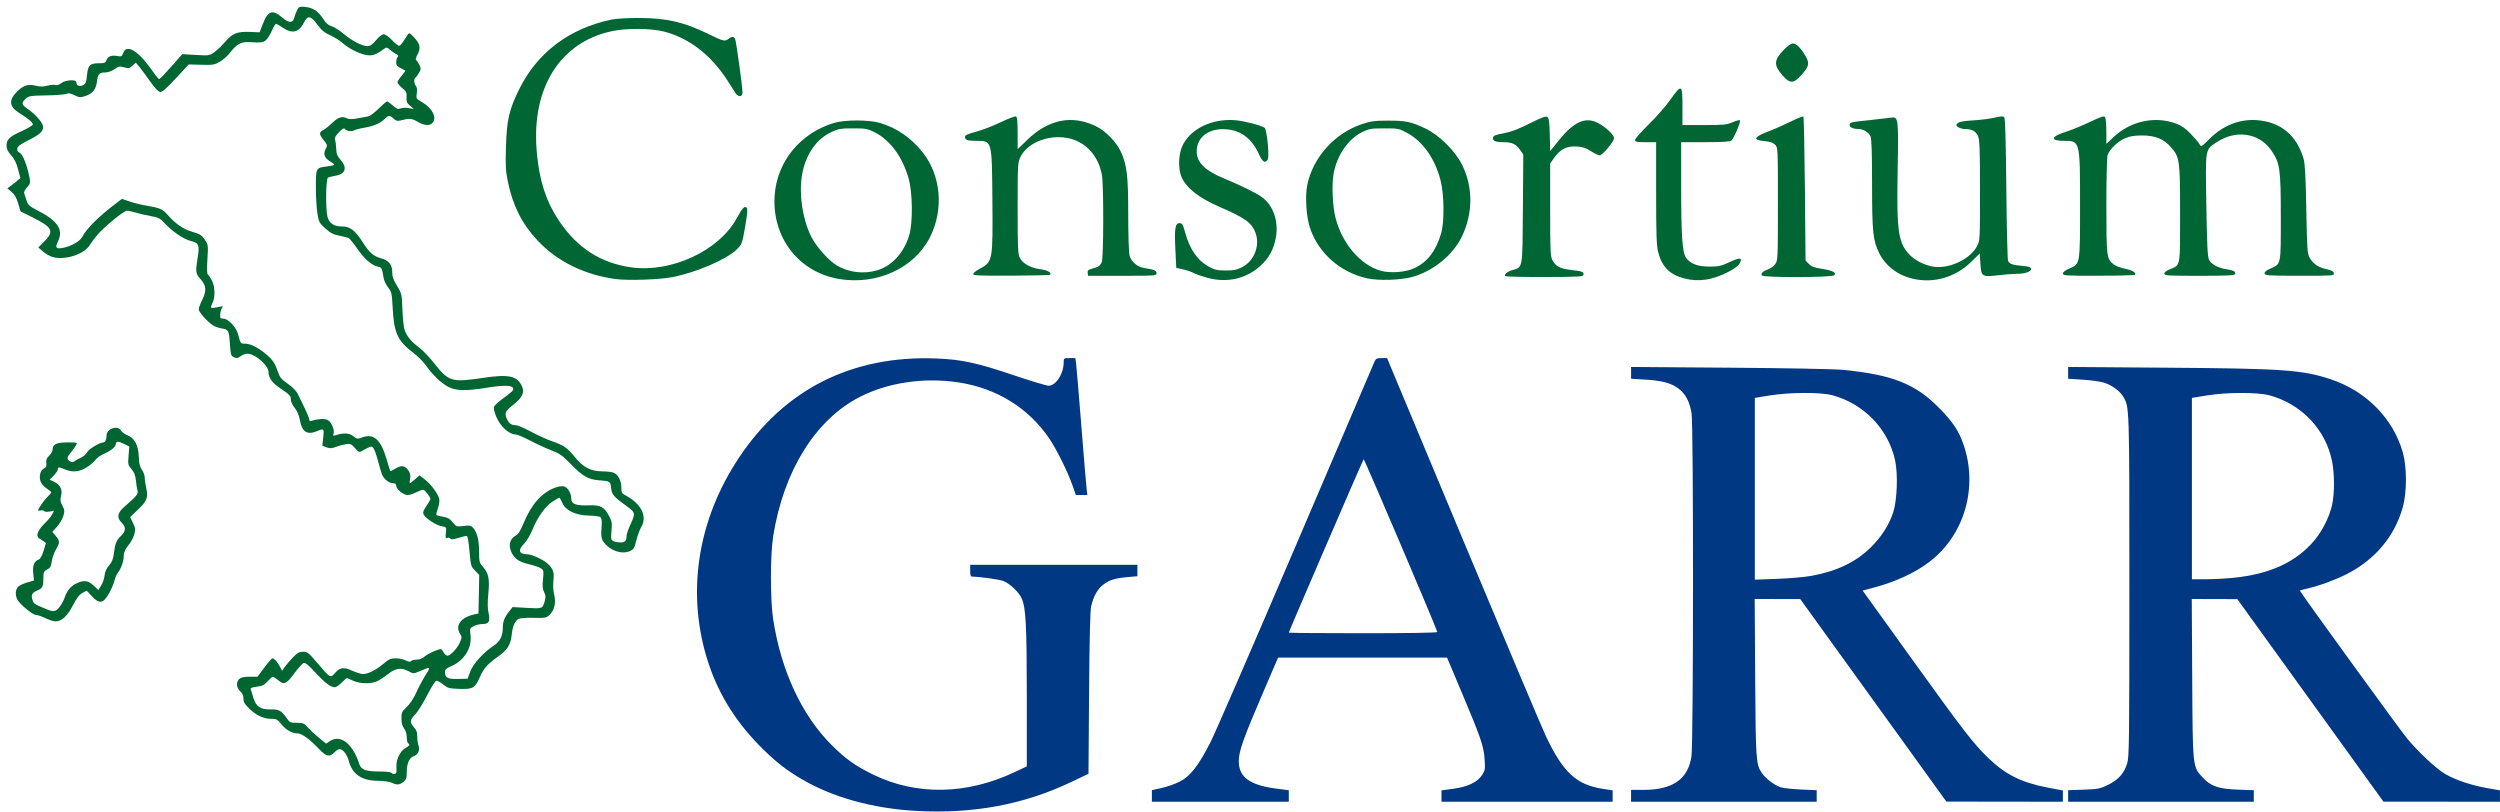 <?xml version="1.0" encoding="UTF-8" standalone="no"?>
<!-- Created with Inkscape (http://www.inkscape.org/) -->

<svg
   xmlns:dc="http://purl.org/dc/elements/1.1/"
   xmlns:cc="http://creativecommons.org/ns#"
   xmlns:rdf="http://www.w3.org/1999/02/22-rdf-syntax-ns#"
   xmlns:svg="http://www.w3.org/2000/svg"
   xmlns="http://www.w3.org/2000/svg"
   xmlns:sodipodi="http://sodipodi.sourceforge.net/DTD/sodipodi-0.dtd"
   xmlns:inkscape="http://www.inkscape.org/namespaces/inkscape"
   id="svg2"
   version="1.1"
   inkscape:version="0.91 r13725"
   width="2373.75"
   height="771.25"
   viewBox="0 0 2373.75 771.25"
   sodipodi:docname="GARR logo.svg">
  <defs
     id="defs6" />
  <sodipodi:namedview
     pagecolor="#ffffff"
     bordercolor="#666666"
     borderopacity="1"
     objecttolerance="10"
     gridtolerance="10"
     guidetolerance="10"
     inkscape:pageopacity="0"
     inkscape:pageshadow="2"
     inkscape:window-width="1369"
     inkscape:window-height="771"
     id="namedview4"
     showgrid="false"
     inkscape:zoom="0.30584518"
     inkscape:cx="1221.5195"
     inkscape:cy="264.20038"
     inkscape:window-x="0"
     inkscape:window-y="0"
     inkscape:window-maximized="0"
     inkscape:current-layer="svg2" />
  <path
     inkscape:connector-curvature="0"
     id="path3340"
     d="m 371.813,743.138 c -2.062,-0.944 -7.932,-1.742 -13.043,-1.773 -15.347,-0.093 -24.261,-6.172 -27.579,-18.806 -1.628,-6.201 -5.557,-11.25 -8.753,-11.25 -1.135,0 -3.385,1.406 -5,3.125 -4.204,4.475 -7.578,3.925 -13.423,-2.188 -10.191,-10.658 -17.413,-15.937 -21.809,-15.942 -5.156,-0.006 -10.917,-3.435 -15.574,-9.272 -3.134,-3.928 -4.256,-4.477 -9.194,-4.501 -7.234,-0.035 -14.265,-3.351 -20.938,-9.873 -4.12,-4.027 -5.312,-6.115 -5.312,-9.303 0,-2.769 -1.02,-5.069 -3.125,-7.046 -3.709,-3.484 -4.086,-8.742 -0.839,-11.681 1.592,-1.44 4.56,-2.069 9.774,-2.069 l 7.488,0 6.527,-8.75 c 3.59,-4.812 7.026,-8.75 7.637,-8.75 1.683,0 4.859,3.528 7.129,7.918 l 2.033,3.931 2.625,-3.737 c 1.444,-2.055 4.942,-6.128 7.773,-9.05 4.156,-4.289 6.004,-5.312 9.594,-5.312 4.047,0 5.268,0.971 13.602,10.818 11.918,14.081 12.461,14.395 16.537,9.552 4.667,-5.546 8.388,-6.06 16.616,-2.292 3.812,1.745 8.409,3.16 10.217,3.145 4.706,-0.039 12.337,-3.921 19.36,-9.847 5.118,-4.319 6.947,-5.125 11.625,-5.125 3.053,0 7.275,0.892 9.383,1.981 2.755,1.424 4.213,1.6 5.188,0.625 0.746,-0.746 3.169,-1.356 5.385,-1.356 2.479,0 5.465,-1.208 7.761,-3.14 3.203,-2.695 12.404,-6.86 15.156,-6.86 0.485,0 1.634,1.406 2.554,3.125 0.92,1.719 2.592,3.125 3.716,3.125 2.877,0 9.531,-7.223 11.912,-12.931 1.816,-4.353 1.822,-5.085 0.063,-7.769 -5.132,-7.832 0.692,-15.732 13.684,-18.562 l 3.75,-0.817 0.352,-18.298 0.352,-18.298 -4.008,-4.135 c -3.836,-3.958 -4.061,-4.754 -5.236,-18.538 -0.801,-9.399 -1.732,-14.402 -2.679,-14.402 -0.799,0 -4.446,0.889 -8.105,1.976 -4.779,1.419 -6.896,1.583 -7.514,0.583 -0.474,-0.766 -1.735,-1.058 -2.804,-0.648 -1.629,0.625 -1.842,-0.147 -1.321,-4.771 0.621,-5.511 0.617,-5.518 -3.859,-6.244 -5.11,-0.829 -15.104,-7.257 -17.11,-11.005 -1.1,-2.055 -0.647,-3.57 2.481,-8.292 2.105,-3.178 3.825,-6.103 3.822,-6.501 -0.014,-2.148 -5.24,-8.848 -6.902,-8.848 -1.069,0 -4.148,1.125 -6.844,2.5 -2.695,1.375 -6.286,2.5 -7.979,2.5 -3.865,0 -10.771,-5.682 -10.771,-8.861 0,-1.678 -0.879,-2.389 -2.956,-2.389 -3.832,0 -8.843,-3.984 -10.559,-8.395 -0.745,-1.914 -2.564,-8.098 -4.042,-13.742 -1.479,-5.644 -3.494,-10.93 -4.477,-11.746 -1.841,-1.528 -2.412,-1.351 -10.299,3.184 -2.746,1.579 -3.235,1.387 -6.788,-2.659 -3.333,-3.796 -4.407,-4.284 -8.29,-3.77 -2.454,0.325 -6.788,1.474 -9.632,2.555 -4.226,1.606 -5.894,1.691 -9.13,0.47 l -3.959,-1.494 0.838,-7.826 c 0.927,-8.659 0.746,-8.826 -6.353,-5.86 -8.762,3.661 -13.799,0.42 -15.685,-10.091 -0.89,-4.962 -2.584,-9.062 -5.005,-12.114 -2.013,-2.538 -3.668,-5.913 -3.679,-7.5 -0.026,-3.999 -0.79,-4.855 -9.656,-10.83 -8.21,-5.533 -11.575,-10.216 -11.575,-16.108 0,-4.332 -8.322,-12.995 -15.253,-15.88 -4.707,-1.959 -7.512,-1.498 -12.463,2.05 -1.561,1.118 -2.86,1.147 -5.129,0.113 -2.772,-1.263 -3.099,-2.301 -3.725,-11.807 -0.894,-13.572 -1.321,-14.441 -7.59,-15.45 -2.868,-0.461 -6.621,-1.728 -8.34,-2.816 -5.375,-3.401 -13.75,-12.764 -13.75,-15.372 0,-1.371 1.406,-5.269 3.125,-8.66 4.458,-8.797 4.138,-13.872 -1.25,-19.835 -4.853,-5.371 -5.109,-7.113 -2.961,-20.122 2.045,-12.381 1.22,-14.462 -6.468,-16.306 -6.849,-1.643 -17.535,-8.951 -25.177,-17.219 -3.966,-4.291 -5.721,-5.177 -12.63,-6.38 -4.413,-0.768 -10.778,-2.233 -14.144,-3.254 -3.366,-1.021 -7.285,-1.863 -8.709,-1.87 -2.889,-0.015 -20.974,14.748 -28.007,22.862 -2.502,2.887 -5.812,7.331 -7.354,9.876 -5.377,8.872 -24.429,14.751 -35.725,11.023 -2.565,-0.847 -6.546,-3.191 -8.846,-5.211 l -4.181,-3.671 5.329,-5.329 c 9.988,-9.988 8.311,-13.692 -10.433,-23.047 l -11.805,-5.892 -2.201,-7.5 c -1.562,-5.321 -3.386,-8.5 -6.278,-10.942 l -4.077,-3.442 2.84,-1.989 c 1.562,-1.094 4.356,-3.294 6.209,-4.889 l 3.369,-2.9 -2.199,-8.404 c -1.539,-5.884 -3.507,-9.852 -6.562,-13.234 -3.233,-3.578 -4.364,-5.964 -4.364,-9.202 0,-5.805 2.945,-8.54 15.086,-14.012 5.452,-2.457 9.914,-5.181 9.914,-6.052 0,-1.822 -4.809,-5.858 -13.139,-11.026 -9.557,-5.931 -10.012,-12.297 -1.465,-20.54 5.808,-5.602 10.133,-6.913 17.205,-5.217 4.325,1.038 7.207,1.037 11.061,-2.6e-4 2.866,-0.772 6.312,-1.054 7.656,-0.628 1.528,0.485 3.678,-0.194 5.732,-1.81 3.911,-3.076 14.201,-3.702 14.201,-0.864 0,3.183 2.957,4.529 6.299,2.867 2.638,-1.312 3.185,-2.668 3.842,-9.513 0.914,-9.528 2.721,-11.326 11.379,-11.326 5.238,0 6.195,-0.402 7.189,-3.018 1.38,-3.63 4.746,-4.885 10.306,-3.842 3.747,0.703 4.257,0.423 5.571,-3.058 3.407,-9.027 15.107,-1.365 28.984,18.981 2.227,3.266 4.545,5.938 5.151,5.938 0.606,0 5.782,-5.323 11.502,-11.83 l 10.401,-11.83 12.794,0.763 c 12.374,0.737 12.948,0.655 17.5,-2.518 2.588,-1.804 7.184,-6.17 10.213,-9.703 7.116,-8.299 11.598,-10.135 23.544,-9.644 l 9.402,0.386 2.72,-7.225 c 5.074,-13.475 9.317,-14.911 19.162,-6.484 6.026,5.158 9.783,5.01 11.088,-0.437 0.442,-1.845 1.617,-4.968 2.612,-6.94 1.688,-3.346 2.209,-3.548 7.79,-3.011 7.272,0.699 12.432,4.172 17.054,11.477 2.487,3.931 4.75,5.875 7.96,6.836 2.467,0.739 7.562,3.976 11.324,7.194 7.657,6.551 17.62,11.684 22.714,11.702 2.478,0.009 4.625,-1.483 8.077,-5.613 2.865,-3.428 5.74,-5.625 7.359,-5.625 1.539,0 4.9,2.393 7.987,5.687 2.932,3.128 5.976,5.475 6.766,5.216 1.282,-0.42 2.666,-2.24 7.939,-10.44 1.41,-2.192 1.779,-2.049 5.898,2.288 5.92,6.233 6.8,10.282 3.531,16.251 -1.426,2.603 -2.075,5.054 -1.442,5.445 0.633,0.391 2.005,2.363 3.049,4.382 1.672,3.234 1.681,4.091 0.073,7.199 -1.004,1.941 -2.647,4.211 -3.653,5.046 -1.879,1.56 -1.516,5.721 0.753,8.62 0.675,0.863 0.877,3.764 0.448,6.446 -0.757,4.734 -0.617,4.972 4.799,8.146 10.1,5.919 14.727,15.221 9.949,19.999 -2.856,2.856 -7.673,2.414 -13.983,-1.284 -5.538,-3.245 -7.666,-3.384 -16.743,-1.094 -2.46,0.621 -3.991,0.16 -5.938,-1.786 -3.313,-3.313 -5.363,-3.31 -8.366,0.011 -3.624,4.007 -10.635,7.132 -19.037,8.485 -4.171,0.672 -8.76,1.851 -10.198,2.621 -2.761,1.477 -7.559,0.59 -9.004,-1.666 -0.523,-0.817 -2.635,0.543 -5.408,3.484 -3.508,3.719 -4.338,5.425 -3.623,7.446 0.51,1.442 1.002,5.231 1.094,8.42 0.133,4.604 0.992,6.738 4.169,10.356 6.712,7.644 4.551,13.554 -5.546,15.168 -2.809,0.449 -5.737,1.206 -6.507,1.682 -2.027,1.252 -2.339,30.626 -0.397,37.3 1.851,6.359 6.177,9.071 14.471,9.071 7.016,0 12.102,4.089 19.337,15.545 5.816,9.208 9.805,12.681 16.7,14.538 7.541,2.031 10.943,6.106 10.943,13.11 0,4.492 1.027,7.47 4.539,13.16 4.411,7.147 4.555,7.767 5.102,22.063 0.31,8.09 1.149,16.678 1.866,19.085 1.819,6.109 6.484,11.959 13.63,17.092 3.354,2.409 10.045,9.385 14.869,15.501 13.609,17.253 16.427,18.083 46.244,13.62 24.636,-3.687 32.777,-1.838 37.063,8.419 2.434,5.825 -0.038,10.678 -8.939,17.549 -7.36,5.681 -8.172,7.932 -5.045,13.98 1.93,3.731 4.193,5.089 8.482,5.089 1.433,0 7.863,2.809 14.289,6.242 6.425,3.433 15.191,7.419 19.479,8.856 10.927,3.664 15.058,6.513 21.7,14.967 7.557,9.618 15.366,13.684 26.283,13.684 4.301,0 9.161,0.61 10.798,1.357 4.257,1.94 7.14,7.539 7.14,13.865 0,5.01 0.38,5.664 4.599,7.932 14.547,7.819 20.342,19.953 14.243,29.824 -1.324,2.144 -3.378,7.758 -4.563,12.477 -1.941,7.731 -2.569,8.753 -6.338,10.328 -7.78,3.251 -18.644,-0.51 -24.563,-8.502 -2.518,-3.399 -2.813,-5.774 -2.027,-16.322 0.255,-3.424 -0.173,-6.531 -1.017,-7.374 -0.83,-0.83 -5.656,-1.524 -11.208,-1.612 -12.546,-0.199 -22.176,-4.873 -25.286,-12.272 -1.081,-2.571 -2.277,-4.681 -2.658,-4.688 -0.381,-0.007 -3.283,1.63 -6.448,3.637 -6.847,4.342 -14.478,15.062 -19.305,27.118 -1.886,4.71 -5.285,10.421 -7.554,12.69 -6.398,6.398 -5.208,10.274 3.164,10.304 3.736,0.014 14.462,4.89 18.43,8.379 5.719,5.029 6.982,8.428 6.082,16.378 -0.526,4.649 -0.263,9.777 0.695,13.544 1.923,7.56 0.225,14.875 -4.473,19.268 -3.034,2.837 -4.057,3.023 -15.108,2.737 -6.52,-0.168 -12.931,0.27 -14.247,0.975 -3.491,1.868 -5.727,7.102 -6.534,15.292 -0.911,9.254 -4.108,14.3 -13.056,20.606 -9.774,6.889 -13.4,10.955 -16.991,19.059 -4.806,10.845 -6.627,11.929 -19.381,11.536 -9.852,-0.303 -11.188,-0.655 -15.424,-4.059 -2.551,-2.05 -5.466,-3.727 -6.479,-3.727 -1.085,0 -4.769,5.723 -8.972,13.94 -3.922,7.667 -9.033,15.842 -11.357,18.167 -5.042,5.042 -5.277,7.644 -1.101,12.15 2.345,2.531 3.125,4.739 3.125,8.851 0,3.014 0.577,6.998 1.283,8.854 1.503,3.954 -0.838,8.581 -5.014,9.906 -3.771,1.197 -6.27,7.116 -6.27,14.853 0,5.907 -0.452,7.202 -3.294,9.437 -3.766,2.962 -5.807,3.086 -11.081,0.671 z m 4.587,-14.519 c -0.511,-7.144 3.34,-15.354 8.608,-18.351 3.877,-2.206 4.47,-3.324 2.43,-4.585 -0.688,-0.425 -1.25,-3.041 -1.25,-5.814 0,-3.149 -0.939,-6.235 -2.5,-8.22 -1.746,-2.219 -2.5,-5.071 -2.5,-9.452 0,-5.696 0.452,-6.69 4.903,-10.8 3.013,-2.781 6.569,-8.182 9.223,-14.005 2.376,-5.213 6.378,-12.697 8.895,-16.631 5.097,-7.968 4.921,-8.057 -6.369,-3.179 -5.069,2.19 -5.355,2.186 -9.683,-0.134 -7.249,-3.885 -12.511,-3.167 -19.902,2.718 -3.529,2.81 -8.318,5.903 -10.644,6.875 -5.991,2.503 -16.053,2.163 -22.497,-0.761 -2.997,-1.36 -5.65,-2.473 -5.896,-2.473 -0.246,0 -2.416,1.969 -4.822,4.375 -2.406,2.406 -5.265,4.375 -6.354,4.375 -4.062,0 -9.344,-3.957 -18.364,-13.761 -6.977,-7.582 -9.822,-9.88 -11.455,-9.253 -1.196,0.459 -5.24,4.981 -8.988,10.049 -7.544,10.201 -9.506,10.981 -15.319,6.09 -2.043,-1.719 -4.232,-3.125 -4.866,-3.125 -0.634,0 -2.869,1.94 -4.968,4.31 -3.093,3.494 -5.044,4.473 -10.298,5.17 -5.328,0.707 -6.327,1.219 -5.609,2.877 0.481,1.11 1.546,4.501 2.368,7.537 2.169,8.015 6.868,11.356 15.634,11.116 8.362,-0.228 11.021,1.079 15.585,7.664 3.357,4.844 3.816,5.075 10.092,5.075 5.958,0 6.939,0.413 10.443,4.405 2.127,2.423 6.893,6.869 10.592,9.882 l 6.724,5.477 3.6,-2.374 c 10.091,-6.653 21.63,2.3 27.89,21.637 1.844,5.697 6.093,7.205 20.324,7.216 5.389,0.004 9.972,0.587 10.429,1.326 0.448,0.726 1.747,1.137 2.886,0.914 1.645,-0.322 1.986,-1.591 1.658,-6.173 z m 70.101,-90.968 c 2.766,-7.428 12.145,-17.769 22.417,-24.715 6.139,-4.152 8.497,-8.995 8.512,-17.483 0.009,-5.242 1.73,-9.553 5.898,-14.777 l 3.412,-4.276 13.59,0.778 c 14.927,0.854 14.814,0.9 17.048,-6.973 0.913,-3.217 0.737,-5.124 -0.732,-7.966 -1.482,-2.867 -1.734,-5.712 -1.079,-12.227 0.803,-7.993 0.68,-8.604 -2.082,-10.415 -1.614,-1.058 -6.565,-2.77 -11.001,-3.805 -9.662,-2.254 -13.628,-4.921 -16.79,-11.288 -3.166,-6.377 -1.698,-12.773 3.604,-15.697 2.826,-1.558 4.73,-4.471 7.821,-11.966 7.392,-17.924 17.064,-28.899 29.728,-33.736 3.163,-1.208 6.817,-1.758 8.639,-1.301 3.655,0.917 6.952,6.51 6.952,11.792 0,5.007 4.469,6.684 16.573,6.219 11.202,-0.43 14.619,1.39 19.416,10.343 2.588,4.831 2.861,6.578 2.168,13.884 -0.713,7.512 -0.541,8.492 1.693,9.688 1.367,0.732 4.431,1.33 6.809,1.33 4.473,0 5.841,-1.537 5.841,-6.565 0,-1.436 1.794,-6.502 3.986,-11.259 4.569,-9.913 4.392,-10.638 -4.104,-16.786 -12.215,-8.838 -13.837,-10.736 -14.545,-17.016 -0.735,-6.52 -0.851,-6.591 -12.212,-7.47 -9.413,-0.728 -15.297,-4.147 -25.625,-14.889 -8.129,-8.454 -10.621,-10.232 -18.75,-13.376 -5.156,-1.994 -14.311,-6.216 -20.343,-9.383 -6.032,-3.167 -12.116,-5.758 -13.52,-5.758 -6.407,0 -14.93,-7.742 -18.671,-16.958 -1.476,-3.637 -2.492,-7.611 -2.257,-8.831 0.235,-1.22 2.956,-4.094 6.046,-6.388 12.324,-9.146 12.969,-9.782 12.136,-11.953 -1.061,-2.764 -9.787,-2.812 -25.892,-0.142 -18.84,3.123 -28.182,2.856 -35.625,-1.019 -6.684,-3.48 -15.273,-11.792 -21.709,-21.01 -2.18,-3.121 -7.597,-8.421 -12.039,-11.776 -14.139,-10.68 -17.702,-18.489 -18.932,-41.49 -0.78,-14.593 -1.056,-15.859 -4.357,-20.013 -1.938,-2.439 -3.852,-6.484 -4.253,-8.99 -1.516,-9.476 -1.765,-9.967 -5.457,-10.778 -5.897,-1.295 -12.839,-7.346 -19.503,-16.999 -3.438,-4.979 -7.094,-9.507 -8.125,-10.062 -1.031,-0.555 -5.088,-1.626 -9.015,-2.379 -5.639,-1.082 -8.423,-2.524 -13.245,-6.859 -5.701,-5.126 -6.2,-6.067 -7.548,-14.225 -0.793,-4.805 -1.443,-16.061 -1.443,-25.013 0,-18.567 -0.108,-18.379 11.286,-19.728 3.418,-0.405 6.214,-1.099 6.214,-1.542 0,-0.444 -1.724,-1.825 -3.831,-3.069 -5.467,-3.23 -6.896,-6.994 -4.45,-11.724 1.898,-3.671 1.841,-3.948 -1.753,-8.47 -4.601,-5.79 -4.65,-7.532 -0.278,-9.802 1.891,-0.982 5.784,-4.09 8.652,-6.907 5.34,-5.245 9.46,-6.388 14.095,-3.907 1.488,0.797 4.796,0.75 9.605,-0.135 4.034,-0.742 8.632,-1.589 10.216,-1.881 1.585,-0.292 6.006,-3.606 9.825,-7.365 3.819,-3.759 7.425,-6.834 8.013,-6.834 0.588,0 3.081,1.767 5.541,3.926 3.664,3.217 4.97,3.711 7.231,2.735 1.518,-0.655 4.985,-0.804 7.705,-0.331 l 4.946,0.86 -3.637,-3.129 c -3.058,-2.63 -3.58,-3.924 -3.277,-8.117 0.318,-4.404 -0.165,-5.421 -4.121,-8.682 -2.465,-2.032 -4.481,-4.477 -4.481,-5.434 0,-0.957 1.762,-3.748 3.916,-6.201 2.154,-2.453 3.701,-4.651 3.438,-4.885 -0.263,-0.233 -2.307,-1.354 -4.541,-2.49 -3.111,-1.582 -4.062,-2.879 -4.062,-5.534 0,-1.907 0.623,-4.091 1.384,-4.852 1.012,-1.012 0.592,-1.793 -1.562,-2.906 -1.621,-0.837 -4.238,-2.699 -5.815,-4.136 -2.37,-2.16 -3.239,-2.347 -5,-1.076 -7.22,5.212 -10.105,6.494 -14.631,6.497 -6.234,0.005 -18.681,-5.745 -25.213,-11.646 -2.667,-2.41 -8.01,-5.779 -11.872,-7.487 -5.421,-2.397 -8.202,-4.702 -12.196,-10.109 -6.29,-8.514 -9.04,-8.971 -12.552,-2.086 -4.882,9.569 -11.213,11.172 -20.167,5.105 -3.025,-2.05 -5.953,-3.737 -6.507,-3.75 -0.553,-0.013 -2.316,2.93 -3.916,6.54 -1.601,3.609 -4.093,7.627 -5.539,8.929 -2.65,2.384 -4.317,2.589 -15.868,1.946 -7.746,-0.431 -12.021,1.859 -17.924,9.602 -2.34,3.069 -6.813,7.08 -9.94,8.912 -5.24,3.071 -6.624,3.306 -17.669,2.997 l -11.984,-0.335 -12.311,13.258 c -9.172,9.877 -12.98,13.162 -14.933,12.881 -1.62,-0.233 -5.138,-3.958 -9.211,-9.752 -3.624,-5.156 -8.211,-11.344 -10.192,-13.75 l -3.602,-4.375 -3.134,2.907 c -2.803,2.601 -3.638,2.768 -7.919,1.586 -4.259,-1.176 -5.277,-0.98 -9.261,1.78 -2.725,1.888 -6.222,3.101 -8.943,3.101 -5.421,0 -6.726,1.477 -7.638,8.642 -0.927,7.284 -4.218,11.427 -10.826,13.63 -5.002,1.667 -5.809,1.612 -10.626,-0.728 -3.783,-1.838 -5.813,-2.196 -7.405,-1.305 -1.206,0.675 -9.749,1.361 -18.985,1.526 -15.692,0.279 -16.998,0.491 -19.918,3.235 -4.312,4.051 -3.96,5.556 2.306,9.867 6.348,4.368 12.733,11.317 13.965,15.2 1.537,4.841 -1.816,8.438 -13.046,13.998 -8.176,4.048 -10.82,5.979 -11.125,8.128 -0.244,1.716 0.388,3.121 1.616,3.592 2.762,1.06 6.189,8.23 8.624,18.045 2.659,10.72 2.605,11.44 -1.167,15.51 -1.761,1.9 -2.926,4.174 -2.589,5.052 0.337,0.879 1.311,3.927 2.164,6.774 1.421,4.743 2.396,5.617 11.63,10.42 18.202,9.47 23.685,18.003 18.414,28.657 -2.978,6.02 -2.01,7.514 4.15,6.407 8.036,-1.444 16.688,-6.3 18.896,-10.604 3.927,-7.658 15.467,-19.17 31.278,-31.205 l 6.365,-4.844 7.254,2.496 c 3.99,1.373 10.969,3.104 15.51,3.848 12.68,2.077 15.926,3.428 20.244,8.421 7.716,8.924 14.814,13.858 23.772,16.526 7.468,2.224 9.11,3.261 11.939,7.536 3.201,4.838 3.26,5.285 2.418,18.58 -0.58,9.16 -0.427,13.892 0.466,14.444 0.73,0.451 2.445,3.01 3.81,5.686 3.024,5.927 3.268,16.07 0.515,21.393 -1.082,2.092 -1.644,4.128 -1.248,4.523 0.395,0.395 3.255,0.139 6.353,-0.57 4.937,-1.13 5.443,-1.059 4.089,0.573 -0.85,1.024 -1.667,3.76 -1.815,6.079 -0.241,3.762 0.076,4.217 2.931,4.217 4.687,0 12.331,8.157 14.099,15.045 2.219,8.648 2.259,8.705 6.117,8.705 5.19,0 11.333,2.853 18.729,8.699 7.515,5.94 9.921,9.302 12.85,17.954 1.807,5.337 3.312,7.162 9.444,11.451 4.27,2.987 8.16,6.9 9.381,9.436 1.147,2.384 4.101,8.47 6.562,13.525 2.462,5.055 4.476,10.042 4.476,11.083 0,1.4 0.732,1.655 2.812,0.98 5.564,-1.805 11.962,-2.088 14.655,-0.646 3.408,1.824 6.672,9.32 5.57,12.792 -0.721,2.272 -0.458,2.473 2.132,1.631 7.376,-2.396 12.875,-2.084 16.576,0.942 3.505,2.865 3.794,2.898 8.976,1.035 10.466,-3.763 17.23,2.392 22.557,20.526 1.812,6.169 3.44,11.388 3.617,11.597 0.177,0.209 2.213,-0.773 4.525,-2.183 5.884,-3.587 9.169,-3.259 12.371,1.238 2.084,2.927 2.525,4.81 1.903,8.125 -0.445,2.373 -0.522,4.315 -0.171,4.315 0.351,0 2.554,-1.682 4.896,-3.738 l 4.258,-3.738 5.328,4.216 c 5.803,4.592 12.107,13.157 13.361,18.153 0.445,1.774 -0.087,5.6 -1.217,8.74 -1.105,3.072 -1.766,5.978 -1.47,6.457 0.296,0.48 3.063,1.25 6.147,1.713 4.353,0.653 6.422,1.828 9.245,5.252 3.559,4.317 3.78,4.393 10.366,3.571 5.8,-0.725 7.045,-0.492 9.014,1.684 3.819,4.22 5.685,11.538 5.742,22.525 0.051,9.769 0.299,10.738 3.752,14.671 5.327,6.068 6.404,11.529 5.025,25.494 -0.818,8.286 -0.745,13.845 0.242,18.394 1.719,7.924 0.297,10.356 -6.054,10.356 -2.356,0 -6.003,0.889 -8.103,1.975 -3.733,1.93 -3.8,2.128 -2.98,8.695 1.493,11.951 -6.031,24.029 -18.241,29.282 -4.685,2.016 -6.081,3.257 -6.066,5.396 0.04,5.846 2.554,7.1 13.562,6.768 l 7.957,-0.24 z M 43.063,586.905 c -3.438,-1.655 -7.509,-3.028 -9.048,-3.053 -3.157,-0.05 -15.529,-10.405 -17.673,-14.791 -2.02,-4.131 -1.729,-9.073 0.691,-11.747 1.152,-1.273 5.046,-3.173 8.653,-4.222 l 6.558,-1.907 -0.682,-6.609 c -0.76,-7.364 0.821,-11.618 4.876,-13.117 1.765,-0.653 3.318,-3.311 4.889,-8.367 l 2.302,-7.41 -2.783,-2.16 c -1.531,-1.188 -3.145,-2.172 -3.587,-2.188 -0.442,-0.015 -1.141,-0.907 -1.554,-1.982 -1.027,-2.677 1.869,-7.813 7.357,-13.046 2.524,-2.406 5.415,-5.953 6.425,-7.882 l 1.836,-3.507 -4.3,0.807 c -2.429,0.456 -4.635,0.265 -5.069,-0.438 -0.423,-0.685 -1.894,-0.951 -3.268,-0.591 -1.374,0.359 -2.499,0.295 -2.499,-0.142 0,-1.595 6.036,-10.2 9.225,-13.151 1.801,-1.667 3.275,-3.449 3.275,-3.961 0,-0.512 -1.903,-2.106 -4.228,-3.543 -2.325,-1.437 -4.909,-4.258 -5.742,-6.269 -2.008,-4.848 -0.55,-11.138 2.952,-12.733 2.17,-0.989 2.65,-2.089 2.283,-5.233 -0.354,-3.033 0.303,-4.703 2.761,-7.011 1.774,-1.667 3.225,-4.251 3.225,-5.743 0,-5.057 3.711,-6.851 14.172,-6.851 9.588,0 9.598,0.004 8.027,2.812 -0.865,1.547 -3.149,4.694 -5.076,6.993 -3.743,4.467 -3.84,6.108 -0.486,8.224 1.537,0.97 2.709,0.902 4.301,-0.248 1.203,-0.87 4.035,-2.429 6.293,-3.466 2.258,-1.036 4.736,-3.268 5.506,-4.96 1.302,-2.858 12.068,-9.356 15.5,-9.356 1.761,0 3.013,-2.819 3.013,-6.784 0,-6.321 10.883,-9.824 13.769,-4.431 0.746,1.394 3.489,3.388 6.095,4.431 6.776,2.711 10.417,9.676 10.749,20.561 0.193,6.333 0.926,9.367 2.947,12.206 1.479,2.078 2.69,5.476 2.69,7.552 0,2.076 0.642,6.556 1.427,9.955 2.019,8.746 0.703,12.163 -7.81,20.289 l -7.49,7.149 2.682,5.519 c 2.34,4.815 2.503,6.184 1.279,10.729 -0.771,2.865 -2.711,6.782 -4.309,8.704 -4.269,5.132 -5.778,8.483 -5.778,12.827 0,4.244 -2.864,11.974 -5.556,14.996 -0.941,1.056 -2.376,4.452 -3.189,7.546 -0.813,3.094 -3.124,8.521 -5.136,12.061 -5.569,9.8 -9.23,10.4 -16.357,2.68 l -4.855,-5.259 -4.106,2.211 c -2.971,1.6 -5.464,4.855 -9.015,11.772 -5.254,10.233 -10.848,15.341 -16.656,15.212 -1.789,-0.04 -6.065,-1.426 -9.503,-3.08 z m 14.334,-11.79 c 1.448,-2.033 3.261,-5.55 4.028,-7.815 2.306,-6.804 6.098,-11.171 11.946,-13.758 6.717,-2.971 10.705,-2.242 16.096,2.943 l 3.904,3.755 2.739,-4.432 c 1.506,-2.438 2.949,-6.724 3.205,-9.525 0.313,-3.414 1.696,-6.493 4.196,-9.341 2.82,-3.212 3.947,-6.018 4.621,-11.504 1.176,-9.577 2.369,-12.487 6.831,-16.654 4.574,-4.273 4.78,-8.55 0.6,-12.477 -4.868,-4.573 -4.182,-9.264 2.163,-14.779 11.937,-10.375 13.789,-12.613 12.875,-15.55 -0.479,-1.538 -1.18,-5.89 -1.559,-9.671 -0.513,-5.119 -1.586,-7.904 -4.201,-10.902 -3.326,-3.813 -3.474,-4.487 -2.785,-12.699 l 0.727,-8.673 -5.215,-2.66 c -5.231,-2.668 -7.629,-2.538 -7.629,0.415 0,2.418 -4.979,6.439 -11.457,9.252 -3.208,1.393 -6.728,3.9 -7.823,5.571 -1.095,1.671 -4.736,4.817 -8.093,6.992 -6.931,4.491 -13.59,5.152 -20.946,2.079 -5.601,-2.34 -6.682,-2.347 -6.682,-0.043 0,1.008 -1.759,3.631 -3.909,5.831 l -3.909,3.999 4.178,1.982 c 5.935,2.815 8.202,7.361 6.693,13.422 -0.982,3.945 -0.758,5.622 1.249,9.326 2.174,4.014 2.271,5.101 0.874,9.765 -0.865,2.887 -3.566,7.455 -6.002,10.151 l -4.429,4.903 3.253,3.866 c 4.031,4.79 4.046,6.25 0.133,12.927 -1.716,2.928 -3.484,7.977 -3.928,11.22 -0.66,4.818 -1.462,6.234 -4.38,7.743 -3.191,1.65 -3.572,2.5 -3.572,7.963 0,8.192 -0.805,9.851 -5.794,11.935 -4.982,2.082 -6.111,4.295 -4.562,8.942 1.23,3.691 1.3,3.739 12.16,8.361 8.296,3.531 10.111,3.171 14.405,-2.86 z"
     style="fill:#006631;fill-opacity:1"
     sodipodi:nodetypes="cssssscssssssscssscsssssscsscssssssscscccsssssssssscssssssssssssscssssssssscsssssssssssssssscsscsscsscssssssssssssssssssssscsssscsssssssscsssssssssssssssssssssssssssssssssssssssssssssssssssssssssscssscssssssssssssssssssssccssssssssssssssssssssssssssssssscsscssssscscssssssssssssssssssssssssssscssssssssssssssssssssssssssssssscssssscsssssscssssscsssssscsssscsssssssssssssssssssssssscssssssssscscssssssssssssssssscssssscssscsssssssssssssscsssssscssscscssscssssssssssssscsssssssssssssscsssssssscsscssssscssssssscssscsssssssscssssscsssssssss" />
  <path
     inkscape:connector-curvature="0"
     id="path3342"
     d="m 869.337,769.921 c -40.747,-2.281 -79.153,-13.004 -108.299,-30.235 -14.239,-8.418 -22.934,-15.129 -35.899,-27.707 -24.664,-23.928 -41.954,-50.913 -52.156,-81.402 -21.835,-65.252 -11.478,-135.819 28.794,-196.197 43.288,-64.9 107.272,-97.079 186.934,-94.016 24.27,0.933 38.45,3.991 73.919,15.939 16.249,5.474 31.071,9.952 32.938,9.952 7.065,0 14.368,-11.263 14.386,-22.188 0.01,-3.972 0.13,-4.062 5.555,-4.062 l 5.548,0 0.71,5.312 c 0.391,2.922 2.673,30.062 5.072,60.312 2.399,30.25 4.651,57.109 5.006,59.688 l 0.645,4.688 -5.478,0 -5.478,0 -3.401,-9.688 c -4.354,-12.401 -15.07,-33.972 -21.8,-43.882 -19.814,-29.178 -50.047,-47.857 -86.373,-53.365 -32.624,-4.947 -66.99,0.152 -93.761,13.91 -41.951,21.56 -72.073,69.979 -82.008,131.822 -2.865,17.832 -2.919,60.449 -0.101,78.938 7.474,49.032 27.229,91.525 55.717,119.847 13.284,13.206 22.611,19.814 39.589,28.048 40.944,19.856 88.586,18.965 134.001,-2.505 l 11.562,-5.466 -0.01,-66.017 c -0.01,-67.843 -0.872,-84.513 -4.828,-93.423 -2.593,-5.841 -10.978,-13.893 -17.154,-16.473 -3.557,-1.486 -22.213,-4.151 -29.57,-4.224 -1.756,-0.017 -2.188,-1.131 -2.188,-5.647 l 0,-5.625 79.375,0 79.375,0 0,5.442 0,5.442 -9.062,0.794 c -11.935,1.045 -17.048,2.588 -23.1,6.972 -5.461,3.956 -9.525,11.151 -11.745,20.79 -0.947,4.112 -1.609,31.8 -1.976,82.6 l -0.551,76.415 -16.33,7.78 c -45.291,21.577 -93.314,30.486 -147.86,27.432 z m 224.375,-14.166 0,-5.5 9.335,-2.077 c 5.134,-1.142 12.869,-3.871 17.188,-6.063 9.889,-5.02 17.562,-14.846 28.962,-37.089 4.411,-8.606 40.948,-92.751 81.194,-186.99 40.246,-94.239 73.86,-172.848 74.698,-174.688 1.296,-2.844 2.3,-3.344 6.716,-3.344 l 5.192,0 71.703,171.562 c 39.437,94.359 74.946,178.469 78.909,186.91 16.293,34.703 29.006,46.603 53.914,50.471 l 9.688,1.504 0,5.401 0,5.401 -81.25,0 -81.25,0 0,-5.397 0,-5.397 10.88,-1.456 c 13.78,-1.844 23.053,-6.192 27.484,-12.886 3.01,-4.549 3.189,-5.611 2.555,-15.189 -0.825,-12.465 -3.409,-19.997 -21.973,-64.049 l -13.696,-32.5 -80.209,0 -80.209,0 -15.57,36.25 c -17.45,40.626 -21.762,52.911 -21.762,62.002 0,15.396 10.487,22.954 36.476,26.287 l 11.024,1.414 0,5.461 0,5.461 -65,0 -65,0 z M 1364.753,600.084 c -4.206,-11.812 -69.402,-164.67 -69.975,-164.062 -0.826,0.875 -71.067,163.624 -71.067,164.661 0,0.314 31.828,0.571 70.729,0.571 43.398,0 70.568,-0.452 70.312,-1.17 z m 183.958,155.545 0,-5.625 11.612,0 c 27.946,0 42.493,-10.123 45.719,-31.815 1.889,-12.703 1.99,-313.846 0.109,-325.685 -1.732,-10.903 -5.696,-18.514 -12.183,-23.396 -7.194,-5.414 -15.453,-7.669 -31.699,-8.656 l -13.559,-0.823 0,-5.596 0,-5.596 94.062,0.696 c 54.631,0.404 99.827,1.281 107.812,2.091 46.65,4.735 68.066,13.28 90.625,36.159 12.958,13.142 18.59,21.588 23.142,34.704 14.009,40.368 0.959,85.766 -31.929,111.072 -13.832,10.644 -32.205,19.175 -53.464,24.826 l -10.376,2.758 45.813,63.693 c 49.787,69.217 59.336,81.611 73.256,95.076 16.476,15.937 31.567,23.481 56.612,28.298 l 14.445,2.779 0,5.333 0,5.333 -55.312,-0.072 -55.312,-0.072 -69.375,-96.149 -69.375,-96.149 -21.626,-0.029 -21.626,-0.029 0.478,74.688 c 0.503,78.589 0.761,82.279 6.316,90.522 3.587,5.323 12.212,11.828 18.052,13.616 2.561,0.784 11.265,1.72 19.343,2.079 l 14.688,0.654 0,5.471 0,5.471 -88.125,0 -88.125,0 0,-5.625 z m 170.544,-208.73 c 24.762,-4.41 43.181,-13.246 57.516,-27.593 9.973,-9.982 17.026,-21.138 20.894,-33.053 3.629,-11.177 4.537,-35.696 1.805,-48.75 -6.228,-29.762 -29.475,-54.05 -59.509,-62.172 -11.181,-3.024 -40.564,-2.935 -59.688,0.179 l -14.062,2.29 0,86.292 0,86.292 20.938,-0.748 c 11.516,-0.412 25.963,-1.643 32.106,-2.737 z m 244.456,208.884 0,-5.471 14.841,-0.529 c 13.66,-0.487 15.496,-0.852 23.081,-4.585 9.808,-4.829 15.118,-10.766 18.059,-20.194 1.98,-6.346 2.144,-19.323 2.144,-168.75 0,-172.481 0.089,-169.792 -5.954,-179.807 -3.308,-5.482 -11.093,-11.026 -18.627,-13.263 -3.325,-0.988 -12.233,-2.187 -19.796,-2.666 l -13.749,-0.87 0,-5.606 0,-5.606 94.062,0.696 c 110.63,0.818 128.44,2.082 155.312,11.021 33.574,11.168 59.121,37.072 68.341,69.298 4.017,14.04 4.001,38.082 -0.035,52.359 -7.748,27.411 -25.893,49.135 -52.682,63.071 -10.443,5.433 -26.884,11.486 -37.812,13.921 -3.953,0.881 -7.188,1.78 -7.188,1.998 0,1.178 95.303,132.56 101.886,140.456 10.879,13.051 27.512,28.583 35.949,33.569 9.517,5.625 25.08,10.875 39.948,13.478 l 12.217,2.138 0,5.407 0,5.407 -55.312,-0.041 -55.312,-0.041 -69.375,-96.147 -69.375,-96.147 -21.625,-0.061 -21.626,-0.061 0.419,75.312 c 0.472,84.882 0.356,83.773 9.82,94.04 7.752,8.41 15.127,10.987 33.325,11.646 l 15.312,0.554 0,5.474 0,5.474 -88.125,0 -88.125,0 0,-5.471 z m 156.97,-207.151 c 34.903,-3.507 59.804,-15.077 77.078,-35.813 7.572,-9.09 14.27,-22.656 16.589,-33.601 2.389,-11.274 2.347,-29.436 -0.095,-41.454 -6.111,-30.076 -28.979,-54.13 -59.292,-62.367 -11.263,-3.06 -40.633,-3.008 -59.688,0.106 l -14.062,2.298 0,86.101 0,86.101 12.908,0 c 7.099,0 19.052,-0.617 26.562,-1.372 z"
     style="fill:#003883;fill-opacity:1"
     sodipodi:nodetypes="sssssssscsccsscccssssssssscssssscccccsssscssccsssscscssscccccccsscscccsssccccccccsscccscssscccsssssscssscccccccccsssscccccccsssssscccssccssssssscccssscsssssscccccccccsssccccccccsscsscccscc" />
  <path
     inkscape:connector-curvature="0"
     id="path4144"
     d="m 584.377,264.933 c -29.55,-3.993 -55.505,-16.832 -74.001,-36.604 -14.834,-15.857 -23.343,-32.735 -28.145,-55.826 -2.096,-10.076 -2.373,-15.094 -1.83,-33.125 0.777,-25.78 2.969,-35.235 12.755,-55 17.094,-34.528 47.523,-57.417 87.47,-65.798 4.215,-0.884 15.712,-1.545 26.25,-1.508 26.489,0.092 42.398,3.808 66.41,15.511 13.791,6.721 14.915,6.98 18.516,4.255 3.214,-2.431 5.245,-2.317 6.278,0.352 1.051,2.716 6.921,45.499 6.921,50.446 0,4.814 -4.149,4.92 -7.033,0.179 -1.15,-1.891 -4.453,-7.094 -7.339,-11.562 -15.624,-24.189 -36.538,-40.249 -60.346,-46.338 -11.95,-3.056 -35.01,-3.261 -48.772,-0.432 -27.878,5.729 -49.406,22.317 -61.512,47.395 -9.201,19.061 -12.72,42.536 -10.259,68.453 2.54,26.756 8.77,45.89 20.855,64.054 17.195,25.842 39.758,40.433 68.782,44.479 37.926,5.287 83.206,-15.723 100.029,-46.414 5.574,-10.169 7.539,-12.252 9.607,-10.185 1.04,1.04 0.649,5.716 -1.509,18.009 -2.878,16.399 -2.979,16.668 -8.147,21.717 -9.628,9.407 -38.628,21.858 -60.916,26.153 -12.573,2.423 -42.137,3.402 -54.065,1.79 z m 212.329,-0.046 c -38.255,-6.394 -63.781,-39.373 -61.188,-79.054 2.112,-32.321 24.243,-59.459 56.359,-69.11 10.358,-3.113 33.401,-3.116 43.685,0 16.104,4.87 29.271,13.921 40.353,27.738 17.562,21.896 20.43,54.3 7.141,80.692 -14.815,29.424 -50.318,45.763 -86.349,39.74 z m 35.714,-8.087 c 14.134,-3.967 25.81,-16.565 30.82,-33.252 3.62,-12.058 3.341,-40.576 -0.528,-54.114 -5.917,-20.703 -17.428,-36.346 -32.266,-43.848 -6.724,-3.4 -8.385,-3.701 -20.444,-3.705 -11.774,0 -13.897,0.357 -20.625,3.505 -14.291,6.687 -24.295,21.164 -27.728,40.127 -3.291,18.176 0.147,42.004 8.51,58.992 4.716,9.581 16.645,22.999 24.577,27.648 11.151,6.535 24.91,8.231 37.684,4.646 z m 314.237,7.044 c -4.934,-1.338 -10.84,-3.401 -13.125,-4.586 -2.285,-1.185 -6.968,-2.78 -10.405,-3.544 l -6.25,-1.389 -0.842,-16.849 c -1.025,-20.509 -0.251,-25.599 3.895,-25.599 2.572,0 3.234,1.069 5.276,8.526 4.477,16.342 11.66,26.803 22.466,32.714 5.701,3.119 8.114,3.675 16.111,3.714 7.69,0.037 10.537,-0.537 15.614,-3.148 11.571,-5.952 17.253,-20.735 12.627,-32.849 -3.603,-9.434 -9.722,-13.811 -34.249,-24.494 -19.675,-8.57 -31.384,-17.824 -35.986,-28.442 -3.18,-7.337 -2.887,-20.812 0.626,-28.806 7.244,-16.482 28.197,-26.819 50.535,-24.931 8.811,0.745 25.022,4.959 27.821,7.232 2.139,1.737 4.647,26.748 2.992,29.84 -2.247,4.199 -4.885,2.865 -7.995,-4.045 -6.848,-15.216 -16.81,-23.089 -30.824,-24.36 -16.905,-1.533 -28.675,7.104 -28.686,21.05 -0.01,10.325 7.891,18.141 25.742,25.472 15.764,6.474 31.064,14.02 36.357,17.931 10.803,7.982 15.894,23.08 13.028,38.635 -1.964,10.661 -6.395,18.836 -14.13,26.071 -13.481,12.61 -31.897,16.925 -50.596,11.855 z m 151.47,0.434 c -25.705,-5.71 -46.322,-23.93 -54.345,-48.026 -3.452,-10.367 -4.689,-29.503 -2.601,-40.236 5.082,-26.126 25.98,-49.517 51.946,-58.141 8.569,-2.846 12.147,-3.325 25,-3.346 16.686,-0.027 21.859,1.079 35.51,7.59 12.781,6.096 27.97,21.087 34.438,33.989 10.707,21.357 10.688,46.239 -0.053,68.569 -8.467,17.604 -27.506,33.019 -47.396,38.376 -11.104,2.99 -31.86,3.589 -42.5,1.225 z m 44.585,-9.55 c 12.431,-5.691 20.465,-16.028 25.574,-32.904 3.323,-10.976 2.999,-37.622 -0.622,-51.197 -5.466,-20.491 -16.799,-36.423 -31.623,-44.457 -7.649,-4.146 -8.375,-4.289 -21.664,-4.291 -12.531,0 -14.382,0.309 -20.878,3.499 -13.604,6.68 -24.343,22.427 -27.323,40.059 -1.803,10.672 -0.878,30.661 1.918,41.441 6.37,24.558 23.665,44.772 42.961,50.211 9.021,2.543 23.266,1.481 31.657,-2.361 z m 256.04,9.518 c -13.477,-3.61 -20.748,-11.03 -24.32,-24.819 -1.579,-6.094 -1.93,-16.274 -1.93,-55.938 l 0,-48.487 -10,0 c -8.539,0 -10,-0.307 -10,-2.104 0,-1.157 5.789,-7.766 12.864,-14.688 7.075,-6.921 16.25,-17.364 20.39,-23.206 11.078,-15.635 11.747,-15.284 11.747,6.156 l 0,17.592 20.706,0 c 18.375,0 21.404,-0.3 26.913,-2.67 3.414,-1.469 6.559,-2.319 6.988,-1.89 1.086,1.086 -5.801,17.336 -8.158,19.247 -1.385,1.123 -8.365,1.562 -24.813,1.562 l -22.886,0 0.013,42.812 c 0.013,46.559 1.116,62.251 4.728,67.088 4.229,5.665 11.118,8.224 22.137,8.224 8.738,0 11.13,-0.53 18.959,-4.2 10.027,-4.7 12.646,-4.446 9.852,0.957 -1.14,2.204 -4.979,5.158 -10.423,8.019 -15.447,8.117 -28.765,10.093 -42.763,6.344 z m 216.741,0.244 c -13.759,-3.339 -25.045,-11.974 -30.978,-23.699 -6.121,-12.098 -6.968,-20.098 -6.992,-66.042 -0.015,-29.959 -0.453,-43.075 -1.515,-45.406 -1.665,-3.655 -6.88,-6.831 -11.257,-6.857 -5.291,-0.031 -8.5,-1.474 -8.5,-3.822 0,-2.565 0.495,-2.678 21.25,-4.851 7.219,-0.756 15.225,-1.702 17.792,-2.101 7.303,-1.138 7.442,-0.066 6.523,50.092 -1.094,59.674 0.564,70.07 13.021,81.653 5.393,5.015 15.134,9.282 22.767,9.974 14.772,1.339 33.321,-7.847 39.494,-19.561 2.89,-5.483 2.903,-5.731 2.903,-52.853 0,-38.554 -0.337,-48.15 -1.815,-51.686 -1.966,-4.705 -5.821,-6.827 -12.403,-6.827 -2.23,0 -5.146,-0.809 -6.481,-1.799 -2.17,-1.609 -2.226,-2.002 -0.532,-3.724 1.349,-1.372 5.664,-2.15 15,-2.706 7.208,-0.429 16.417,-1.601 20.465,-2.604 5.4,-1.338 7.729,-1.454 8.75,-0.433 0.971,0.97 1.58,21.497 2.016,67.891 0.344,36.576 1.09,67.442 1.659,68.592 1.465,2.962 4.08,3.883 13.329,4.696 6.148,0.54 8.207,1.208 8.501,2.756 0.507,2.668 -5.663,4.832 -13.775,4.832 -3.39,0 -11.514,0.631 -18.054,1.402 -14.89,1.756 -15.545,1.29 -16.332,-11.629 l -0.558,-9.148 -8.018,7.882 c -15.264,15.004 -36.008,20.896 -56.261,15.981 z m -386.343,-2.355 c -1.068,-1.728 1.907,-4.179 6.884,-5.67 10.005,-2.998 9.548,-0.328 9.957,-58.207 l 0.364,-51.484 -2.901,-4.305 c -3.807,-5.649 -7.593,-7.422 -15.951,-7.467 -7.871,-0.043 -10.432,-1.207 -9.807,-4.455 0.342,-1.775 2.516,-2.648 9.81,-3.938 6.742,-1.193 13.667,-3.798 24.682,-9.286 12.486,-6.221 15.65,-7.347 17.151,-6.101 1.399,1.161 1.924,5.214 2.189,16.907 l 0.349,15.38 8.125,-10.111 c 14.257,-17.741 25.263,-22.727 37.004,-16.763 7.397,3.758 15.496,11.37 15.496,14.564 0,3.219 -10.894,16.304 -13.574,16.304 -1.203,0 -4.968,-1.791 -8.369,-3.98 -4.801,-3.091 -7.858,-4.08 -13.682,-4.426 -9.236,-0.548 -15.514,2.624 -21.198,10.713 l -3.802,5.41 0,43.954 c 0,39.7 0.214,44.346 2.213,48.005 3.228,5.907 7.236,7.968 17.802,9.153 10.591,1.188 12.161,1.813 11.617,4.625 -0.337,1.738 -4.712,1.982 -37.064,2.071 -20.175,0.055 -36.958,-0.346 -37.295,-0.892 z m 243.652,-0.654 c -0.833,-2.171 1.295,-4.176 6.145,-5.79 2.171,-0.722 5.124,-2.902 6.563,-4.843 2.561,-3.454 2.617,-4.687 2.617,-57.153 0,-53.512 0,-53.629 -2.738,-56.361 -1.953,-1.953 -4.738,-2.904 -9.71,-3.316 -11.999,-0.995 -10.665,-3.96 4.324,-9.611 5.156,-1.944 14.355,-6.015 20.443,-9.047 6.087,-3.032 11.431,-5.15 11.875,-4.706 0.444,0.443 1.088,31.404 1.432,68.801 l 0.625,67.995 3.224,3.223 c 2.467,2.466 5.319,3.534 12.147,4.547 9.96,1.478 14.289,3.693 11.92,6.097 -2.229,2.263 -68.001,2.421 -68.866,0.166 z m -748.769,-1.375 c 0.19,-0.978 2.843,-3.099 5.896,-4.713 12.742,-6.737 12.852,-7.328 12.344,-66.301 -0.484,-56.285 -0.221,-55.339 -15.396,-55.339 -8.156,0 -10.625,-0.859 -10.625,-3.694 0,-1.673 2.387,-2.808 10.312,-4.904 5.672,-1.5 16.185,-5.542 23.362,-8.982 7.177,-3.441 13.786,-5.973 14.688,-5.627 1.227,0.471 1.638,4.455 1.638,15.879 l 0,15.251 9.238,-8.958 c 20.243,-19.628 42.864,-23.959 65.657,-12.57 8.989,4.492 19.309,15.274 23.351,24.395 5.603,12.645 6.754,22.77 6.761,59.47 0,19.412 0.558,36.101 1.286,38.722 1.59,5.726 7.311,10.687 13.431,11.65 9.781,1.538 12.151,2.519 12.151,5.033 0,2.365 -1.075,2.446 -32.5,2.453 l -32.5,0.01 -0.39,-2.743 c -0.319,-2.238 0.487,-2.986 4.375,-4.062 5.869,-1.624 7.128,-2.458 8.953,-5.925 1.822,-3.462 1.989,-73.302 0.199,-83.037 -3.211,-17.461 -14.148,-30.155 -29.58,-34.332 -18.841,-5.1 -40.811,2.89 -47.834,17.396 -2.477,5.117 -2.598,7.377 -2.596,48.41 10e-4,38.475 0.234,43.507 2.188,47.418 2.677,5.359 10.358,9.514 19.759,10.688 6.27,0.783 10.682,3.348 8.873,5.158 -0.432,0.432 -17.12,0.842 -37.085,0.91 -30.761,0.106 -36.247,-0.146 -35.955,-1.653 z m 1034.72,-0.381 c 0,-1.398 2.245,-3.118 6.406,-4.909 10.028,-4.314 9.844,-3.184 9.844,-60.439 0,-60.863 0.066,-60.6 -15.23,-60.644 -13.619,-0.039 -12.646,-4.049 2.105,-8.683 4.812,-1.512 14.832,-5.634 22.265,-9.159 11.25,-5.336 13.708,-6.105 14.668,-4.587 0.634,1.003 1.162,7.108 1.173,13.567 l 0.019,11.744 6.674,-6.312 c 16.343,-15.457 39.518,-20.432 59.809,-12.841 4.998,1.87 8.854,4.602 13.769,9.756 3.755,3.937 7.479,8.377 8.276,9.867 1.397,2.612 1.727,2.43 9.308,-5.151 12.879,-12.879 28.672,-19.093 45.289,-17.822 22.403,1.714 37.52,14.232 44.096,36.515 1.381,4.68 2.04,16.766 2.624,48.125 0.723,38.829 0.962,42.184 3.28,46.119 3.46,5.874 7.975,8.924 15.813,10.683 4.999,1.122 6.778,2.109 7.046,3.912 0.346,2.33 -0.745,2.41 -32.489,2.381 -29.54,-0.027 -32.887,-0.238 -33.245,-2.096 -0.271,-1.407 1.321,-2.835 4.989,-4.476 10.854,-4.856 10.387,-2.658 10.387,-48.841 0,-46.467 -0.772,-51.852 -9.146,-63.818 -11.616,-16.598 -33.812,-19.706 -52.211,-7.312 -10.578,7.126 -10.235,4.936 -9.341,59.698 0.616,37.691 1.169,48.892 2.55,51.663 2.114,4.239 8.611,7.785 16.407,8.954 6.843,1.026 9.113,2.264 8.351,4.551 -0.462,1.386 -6.845,1.708 -33.902,1.713 -30.115,0 -33.333,-0.193 -33.333,-2.052 0,-1.233 1.998,-2.857 4.983,-4.052 10.592,-4.238 10.017,-1.228 10.017,-52.426 0,-51.468 -0.368,-54.157 -8.697,-63.62 -6.947,-7.892 -15.016,-11.141 -27.603,-11.113 -7.297,0.016 -11.488,0.724 -16.142,2.726 -6.535,2.811 -14.3,10.251 -16.363,15.677 -0.679,1.785 -1.194,22.552 -1.194,48.1 0,48.749 0.237,50.684 6.842,55.879 1.867,1.469 6.707,3.322 10.755,4.118 7.014,1.38 11.232,3.97 9.419,5.783 -0.463,0.463 -16.012,0.871 -34.553,0.907 -31.092,0.061 -33.712,-0.101 -33.712,-2.087 z M 1692.58,71.67 c -8.561,-9.726 -8.368,-14.511 0.976,-24.206 3.667,-3.804 7.068,-6.211 8.776,-6.211 3.234,0 7.519,4.264 12.046,11.988 4.025,6.868 3.366,9.832 -4.007,18.033 -7.46,8.298 -10.77,8.371 -17.791,0.395 z"
     style="fill:#006634;fill-opacity:1"
     sodipodi:nodetypes="ssssssssssssssssssssssssscsscssccsssscsssssccscsssssscsssscscscsssscccsssssscscccscscssssccccscssssscscccsccssssscsscccssssssscscsccsscscscssccsscsscsscsssscssssssscscscsccssscssccsccscccsssssssscsssccsssccssssscsscscccssssscscssscsscssscscsssssssccsssssscscscscssssss" />
</svg>
